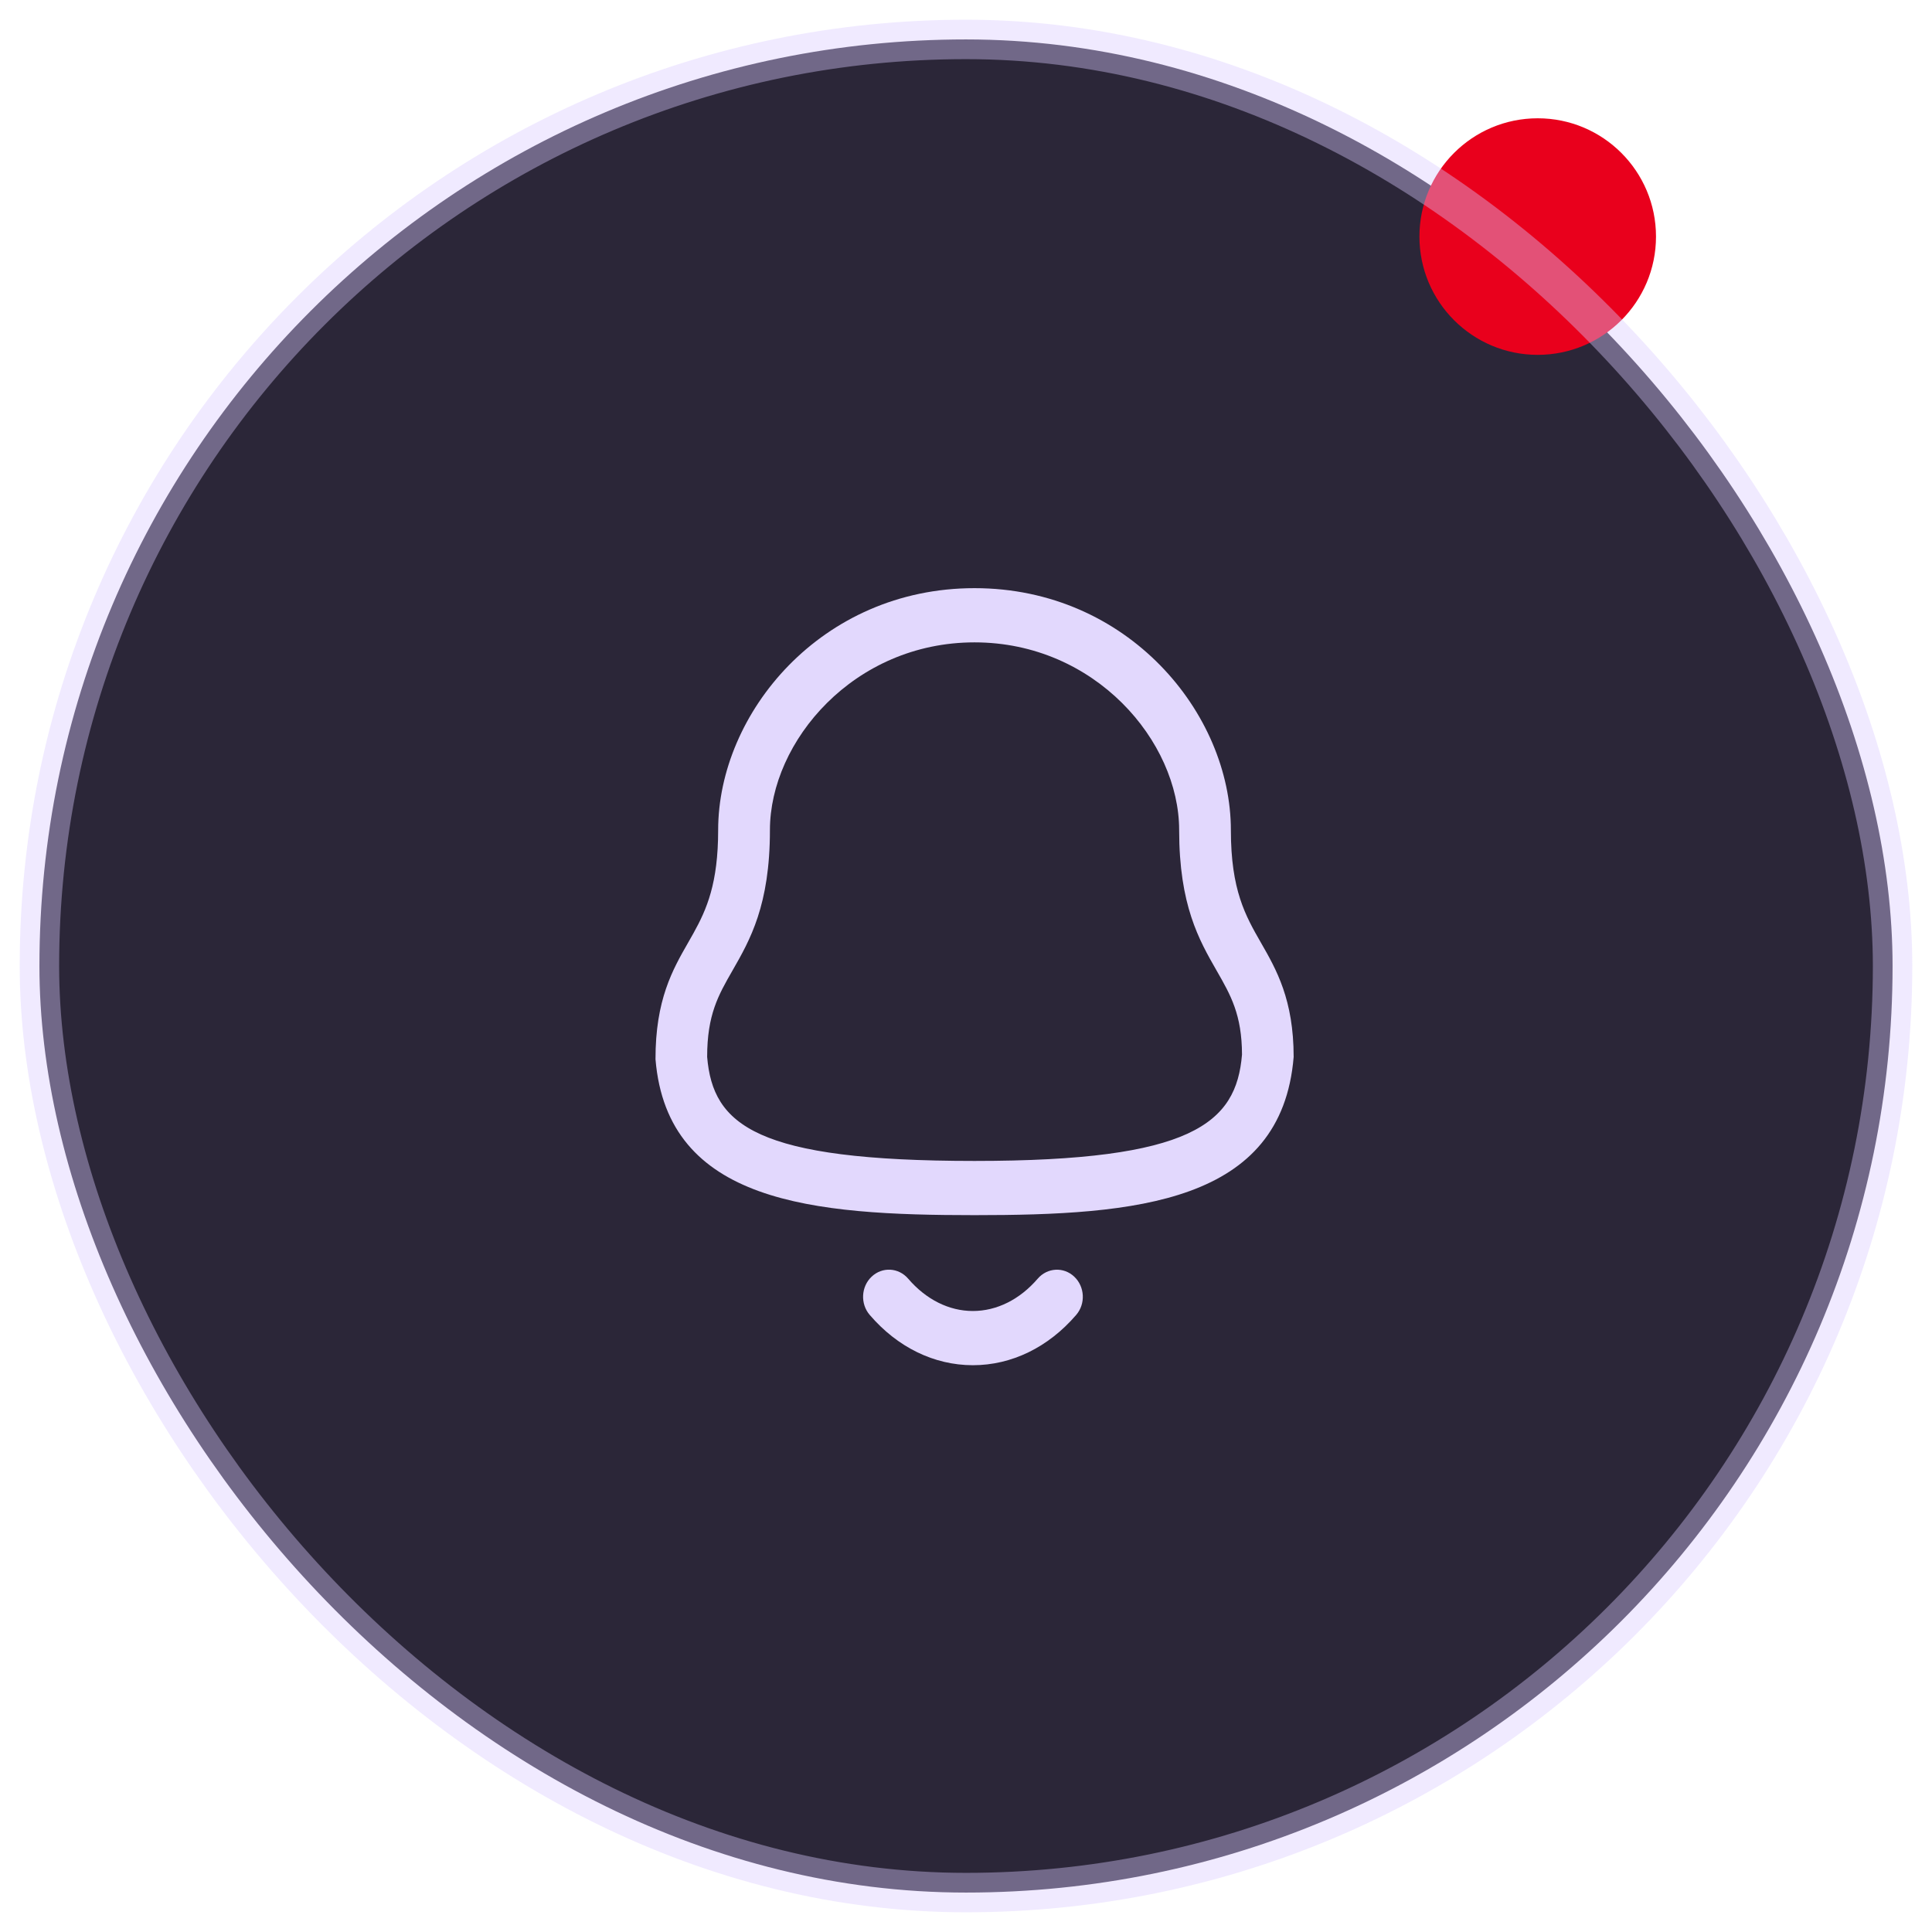 <svg width="49" height="49" viewBox="0 0 49 49" fill="none" xmlns="http://www.w3.org/2000/svg">
<rect x="1" y="1" width="47" height="47" rx="23.5" fill="#2B2638"/>
<path fill-rule="evenodd" clip-rule="evenodd" d="M23.034 32.431C23.487 32.959 24.069 33.25 24.673 33.25H24.674C25.28 33.25 25.864 32.959 26.319 32.43C26.562 32.148 26.977 32.125 27.245 32.379C27.515 32.633 27.537 33.069 27.294 33.35C26.587 34.172 25.657 34.625 24.674 34.625H24.672C23.691 34.624 22.762 34.171 22.058 33.349C21.816 33.068 21.838 32.632 22.107 32.379C22.377 32.124 22.791 32.147 23.034 32.431ZM24.716 14.917C28.606 14.917 31.218 18.09 31.218 21.054C31.218 22.578 31.588 23.224 31.981 23.91C32.37 24.587 32.81 25.355 32.81 26.807C32.505 30.517 28.808 30.819 24.716 30.819C20.625 30.819 16.927 30.517 16.625 26.865C16.622 25.355 17.063 24.587 17.451 23.91L17.588 23.668C17.926 23.06 18.214 22.399 18.214 21.054C18.214 18.09 20.827 14.917 24.716 14.917ZM24.716 16.292C21.658 16.292 19.527 18.802 19.527 21.054C19.527 22.959 19.022 23.84 18.576 24.618C18.218 25.242 17.935 25.735 17.935 26.807C18.081 28.536 19.171 29.444 24.716 29.444C30.231 29.444 31.355 28.495 31.5 26.747C31.497 25.735 31.215 25.242 30.857 24.618C30.411 23.84 29.906 22.959 29.906 21.054C29.906 18.802 27.774 16.292 24.716 16.292Z" fill="#E2D8FD"/>
<circle cx="39" cy="6" r="3" fill="#E9001C"/>
<rect x="1" y="1" width="47" height="47" rx="23.5" stroke="#D9CBFF" stroke-opacity="0.4"/>
</svg>
